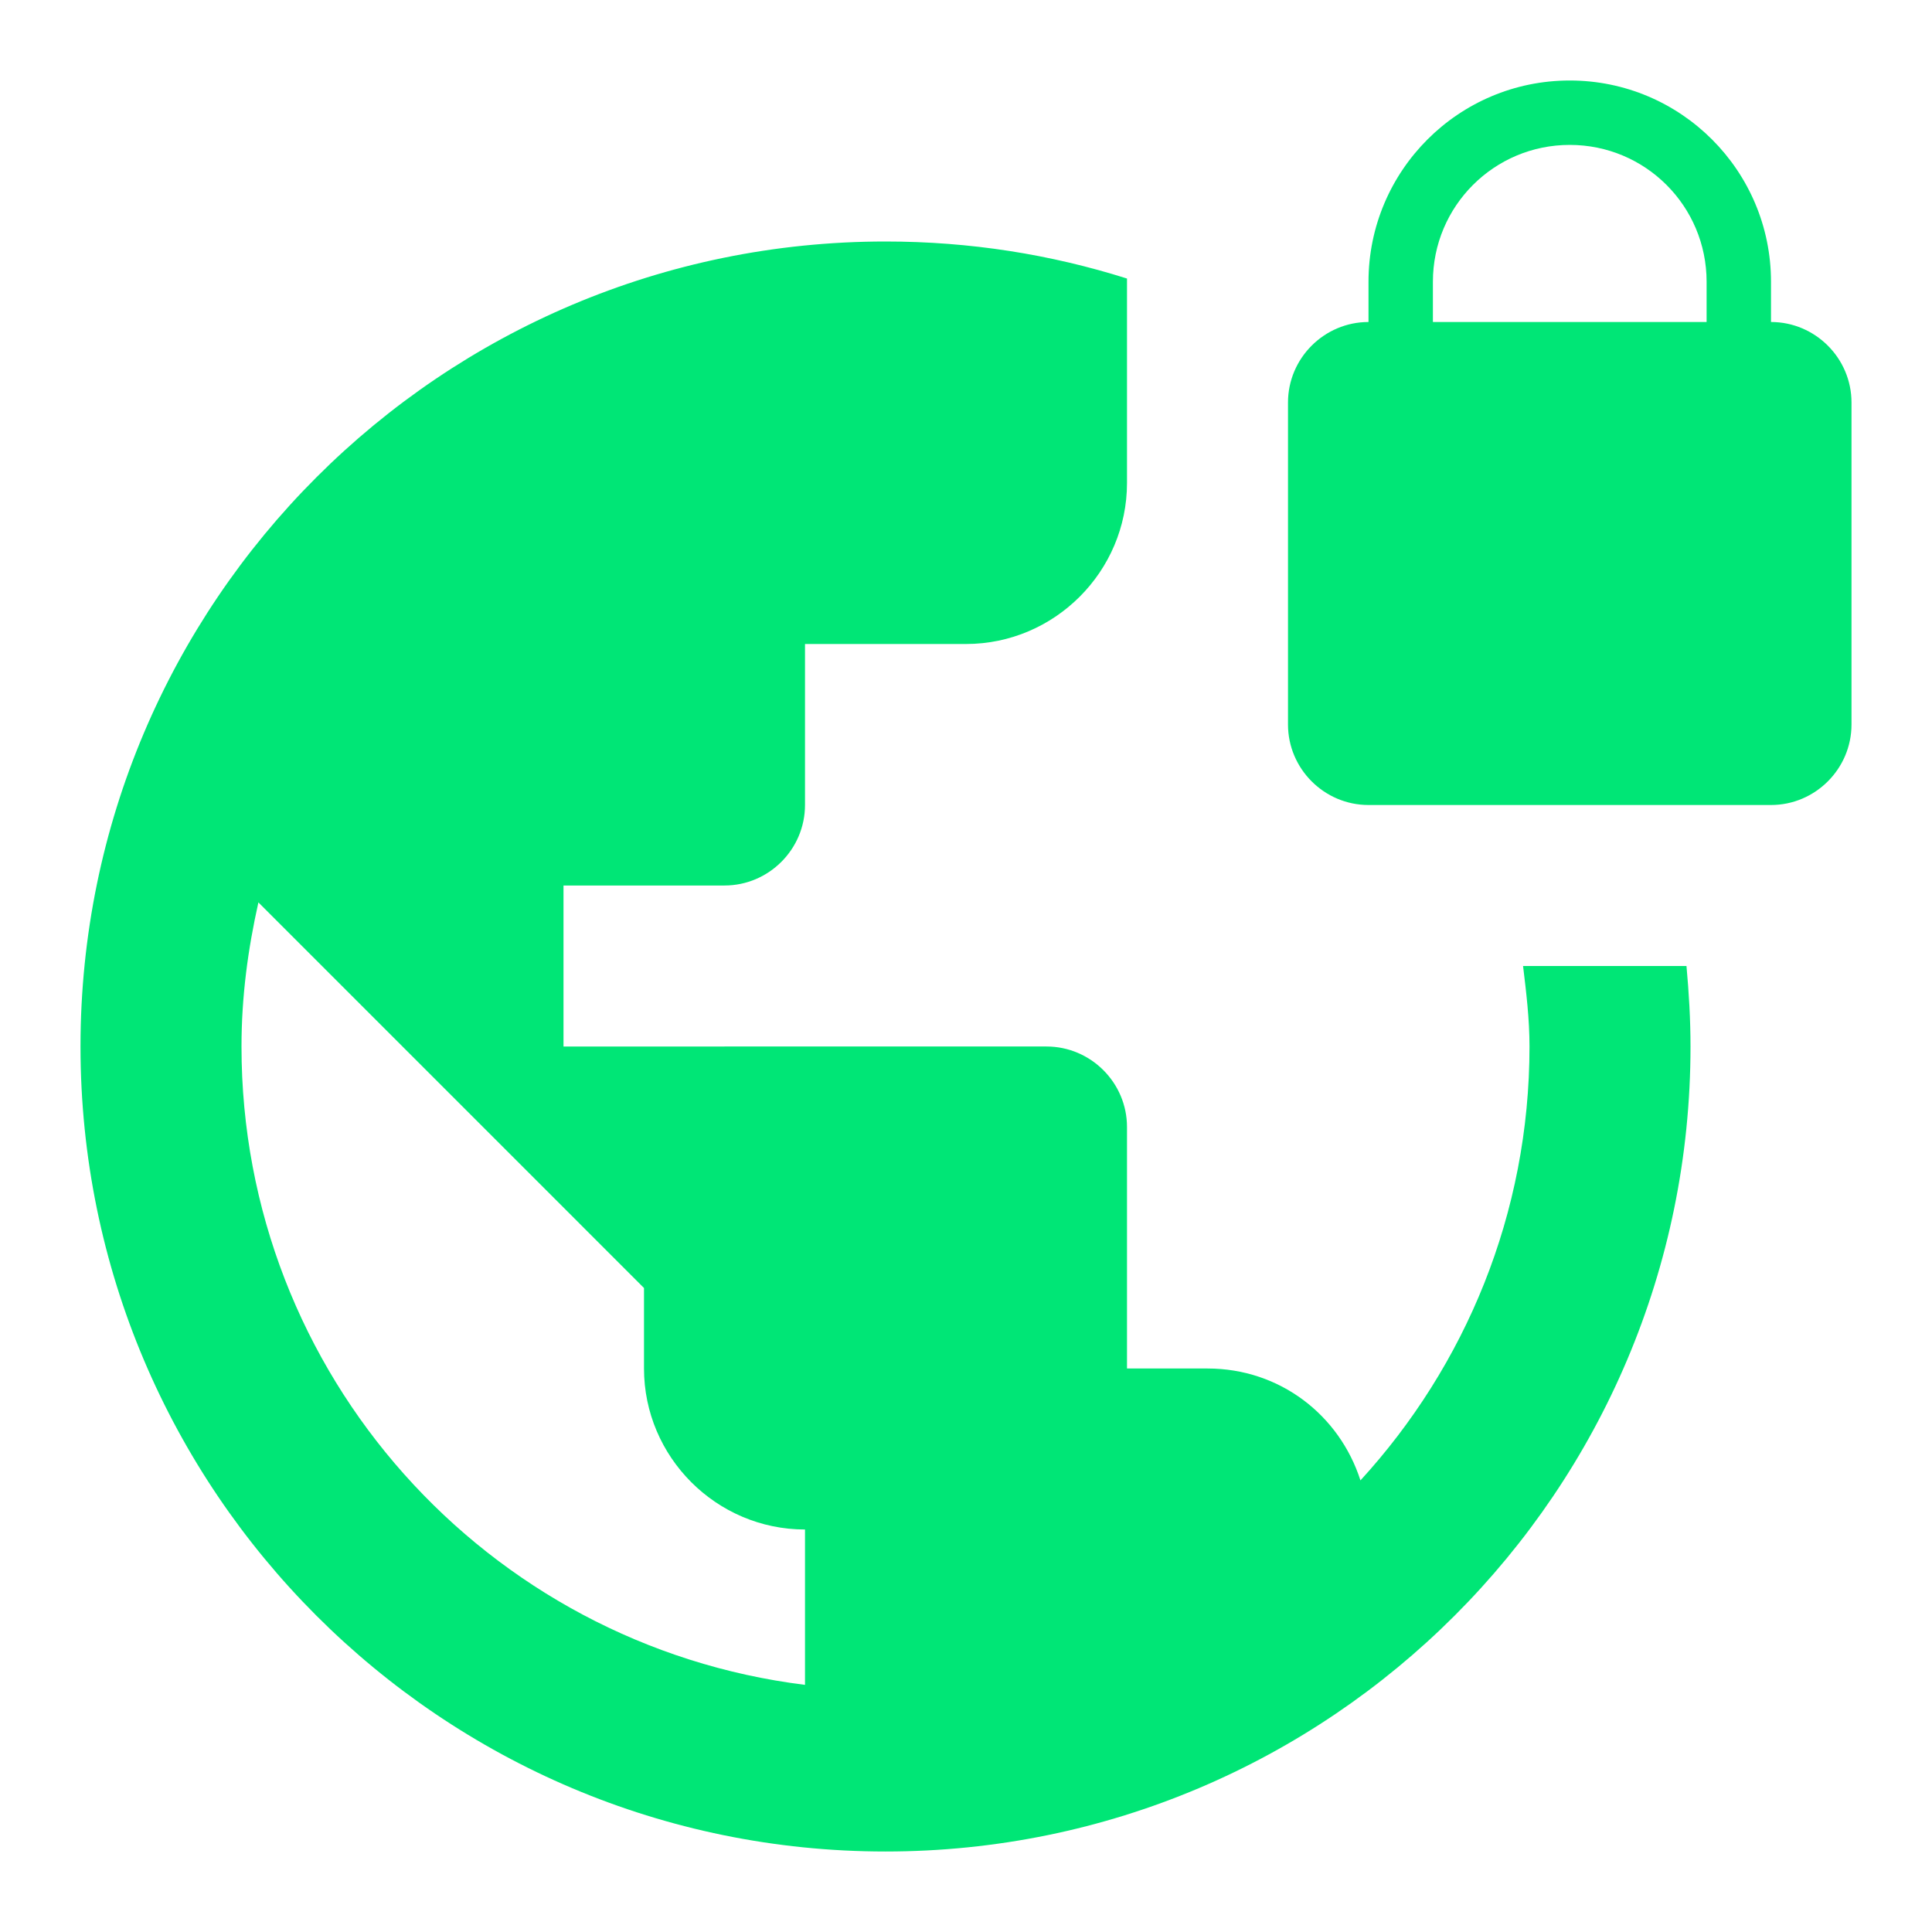 <svg fill="#00E676" xmlns="http://www.w3.org/2000/svg" width="24" height="24" viewBox="0 0 24 24"><path d="M22 4v-.5C22 2.12 20.88 1 19.5 1S17 2.12 17 3.5V4c-.55 0-1 .45-1 1v4c0 .55.45 1 1 1h5c.55 0 1-.45 1-1V5c0-.55-.45-1-1-1zm-.8 0h-3.4v-.5c0-.94.76-1.7 1.7-1.7s1.7.76 1.7 1.7V4zm-2.28 8c.04.33.08.66.08 1 0 2.08-.8 3.97-2.1 5.39-.26-.81-1-1.39-1.9-1.39h-1v-3c0-.55-.45-1-1-1H7v-2h2c.55 0 1-.45 1-1V8h2c1.1 0 2-.9 2-2V3.46c-.95-.3-1.95-.46-3-.46C5.48 3 1 7.48 1 13s4.48 10 10 10 10-4.48 10-10c0-.34-.02-.67-.05-1h-2.03zM10 20.93c-3.95-.49-7-3.85-7-7.93 0-.62.08-1.21.21-1.79L8 16v1c0 1.1.9 2 2 2v1.93z"/></svg>
